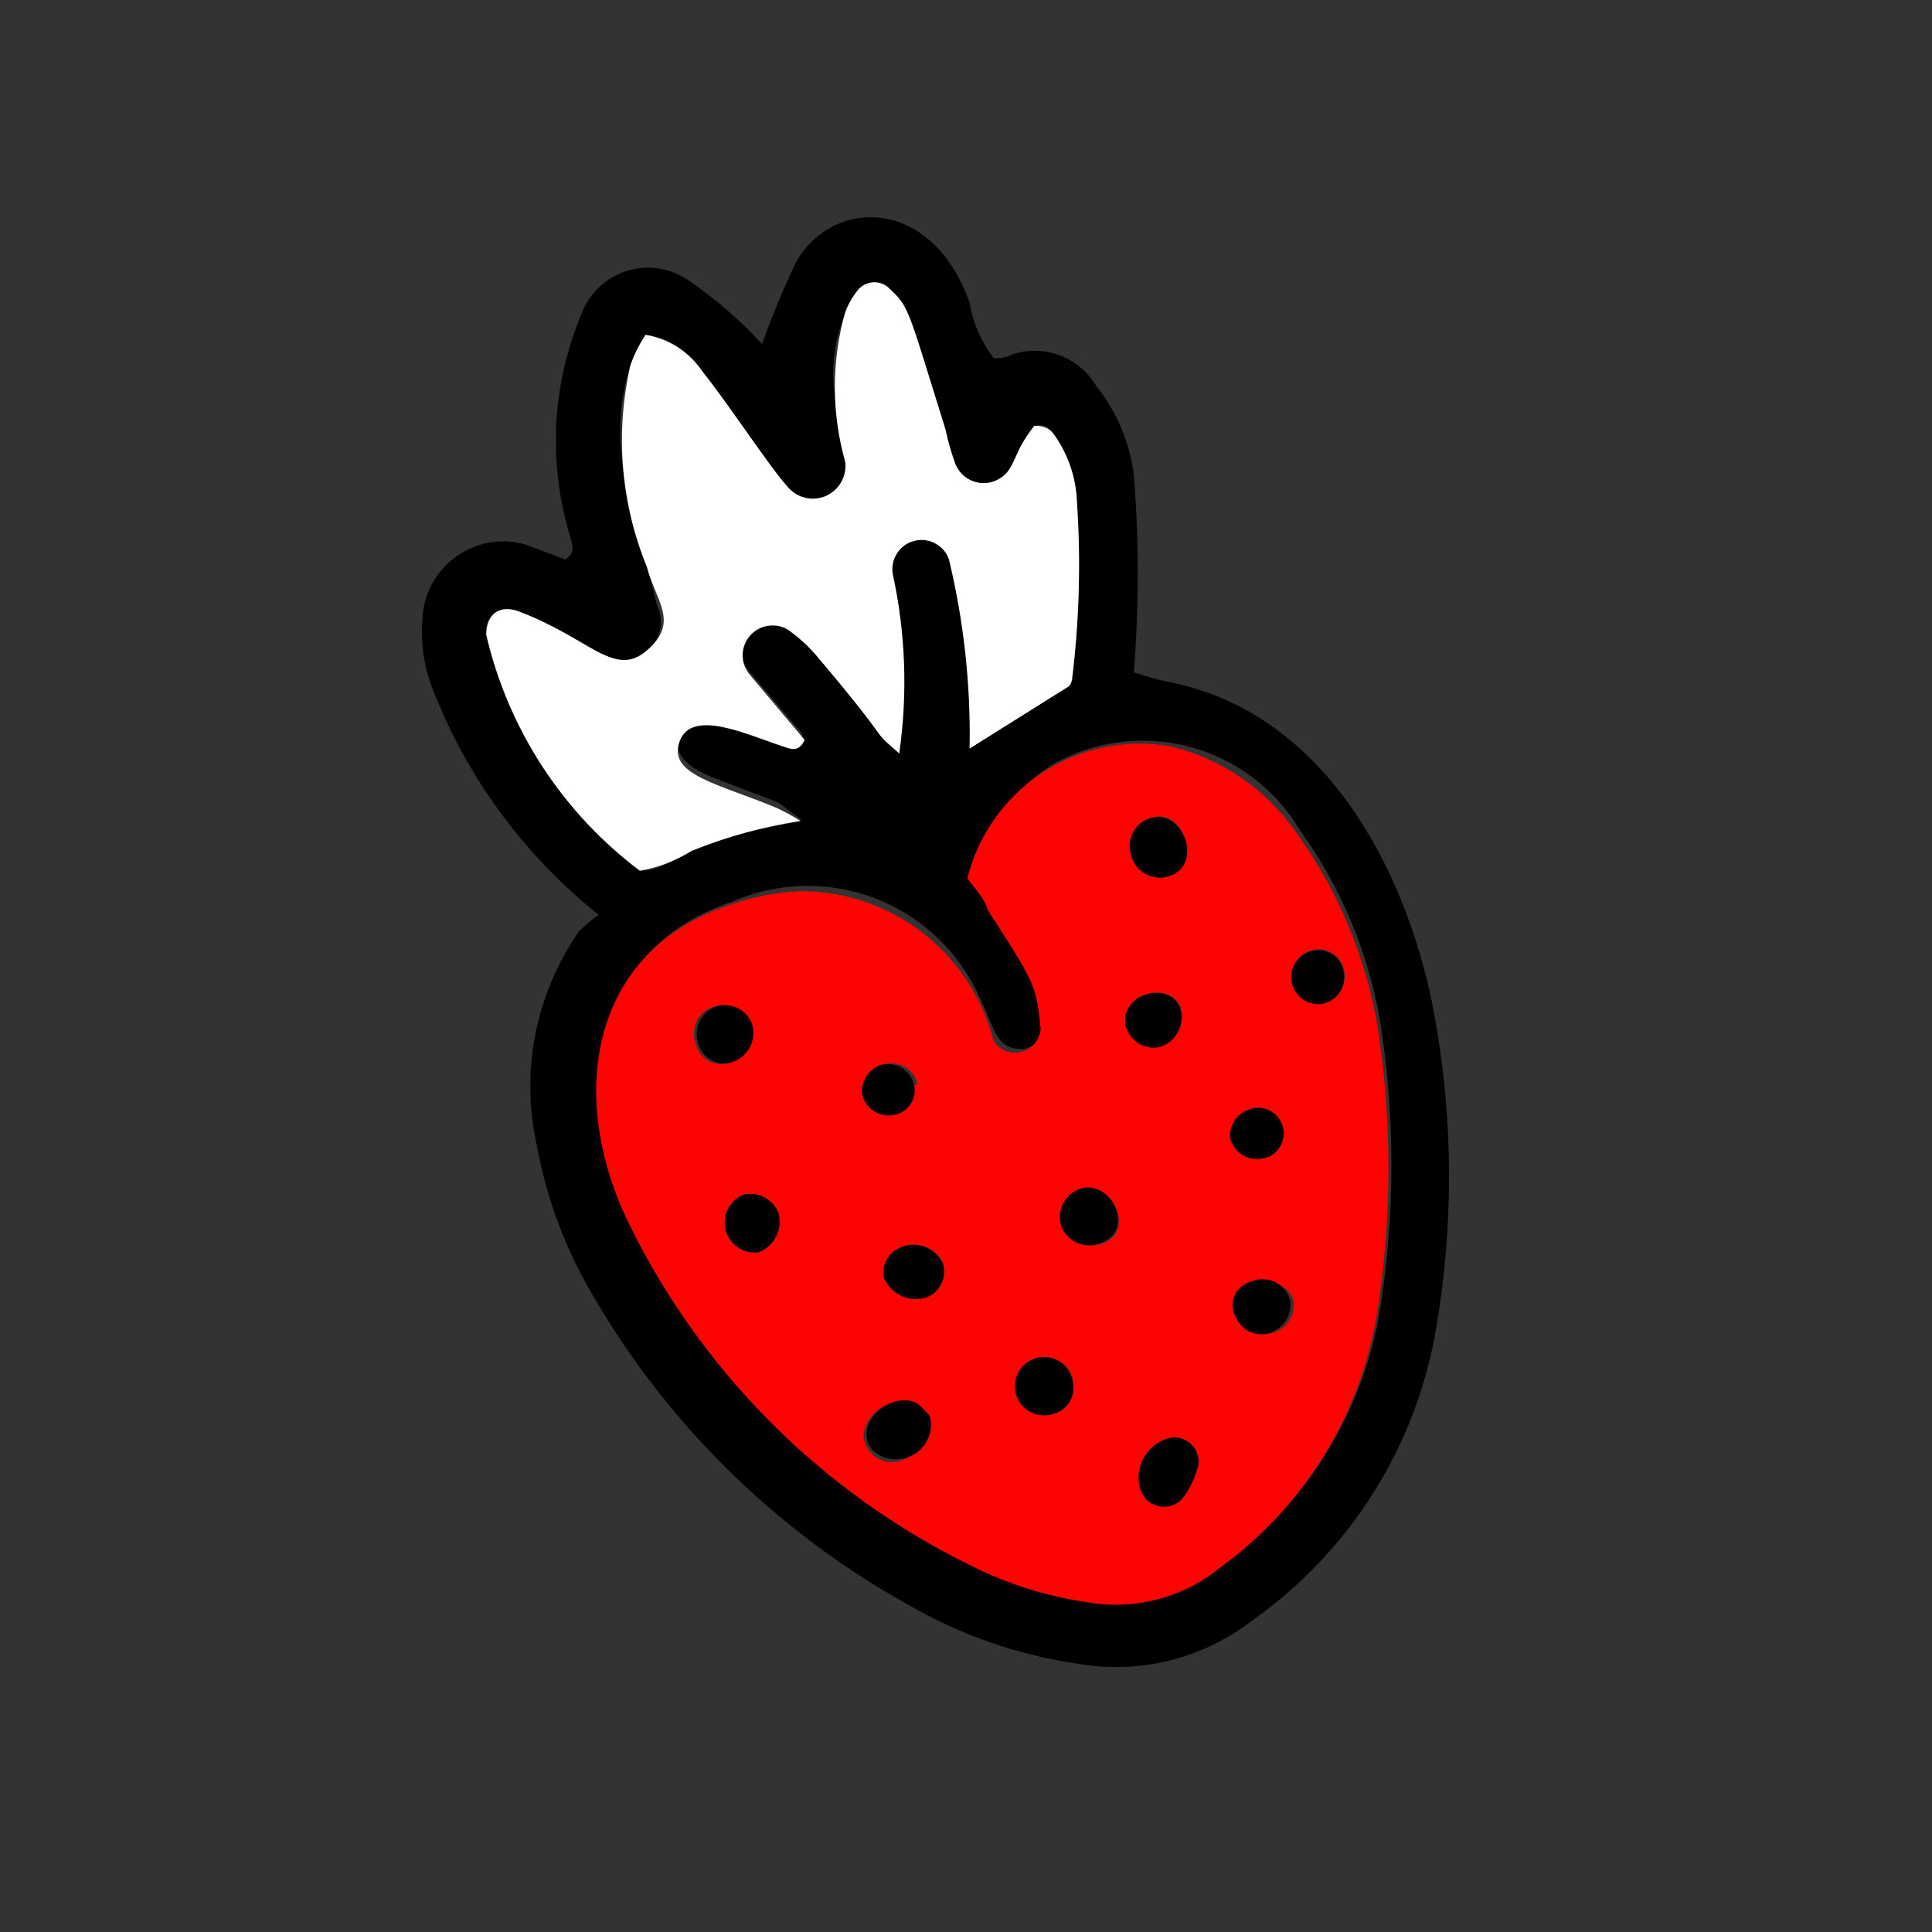 <svg width="16" height="16" viewBox="0 0 16 16" fill="none" xmlns="http://www.w3.org/2000/svg">
<rect x="0" y="0" width="16" height="16" fill="#333333" stroke="none"/>
<path d="M4.957 7.576C4.34 7.083 3.864 6.435 3.58 5.698C3.512 5.52 3.484 5.329 3.498 5.139C3.5 5.036 3.526 4.936 3.573 4.845C3.62 4.754 3.688 4.676 3.77 4.615C3.852 4.554 3.947 4.513 4.048 4.494C4.149 4.476 4.253 4.481 4.351 4.509L4.681 4.633C4.775 4.574 4.734 4.503 4.722 4.444C4.538 3.842 4.569 3.195 4.81 2.614C4.84 2.526 4.891 2.446 4.958 2.382C5.025 2.317 5.107 2.269 5.196 2.242C5.285 2.215 5.379 2.21 5.47 2.226C5.562 2.243 5.648 2.281 5.723 2.337C5.937 2.485 6.134 2.657 6.311 2.849C6.394 2.617 6.488 2.389 6.594 2.166C6.912 1.625 7.724 1.636 8.03 2.508C8.058 2.675 8.127 2.833 8.23 2.967C8.271 2.967 8.324 2.967 8.377 2.937C8.506 2.893 8.646 2.894 8.774 2.942C8.902 2.989 9.009 3.079 9.078 3.196C9.248 3.408 9.356 3.663 9.39 3.932C9.433 4.477 9.433 5.024 9.39 5.569C9.49 5.598 9.578 5.627 9.666 5.645C10.885 5.875 11.579 7.046 11.844 8.229C12.033 9.134 12.05 10.066 11.897 10.978C11.818 11.468 11.641 11.937 11.377 12.358C11.113 12.778 10.768 13.142 10.361 13.427C10.161 13.58 9.931 13.691 9.685 13.752C9.44 13.812 9.185 13.822 8.936 13.78C8.439 13.709 7.959 13.543 7.524 13.291C6.402 12.669 5.476 11.745 4.851 10.625C4.655 10.268 4.518 9.883 4.445 9.483C4.378 9.181 4.374 8.867 4.434 8.564C4.494 8.26 4.616 7.971 4.792 7.717C4.843 7.665 4.898 7.618 4.957 7.576ZM8.012 7.258C8.077 7.346 8.154 7.423 8.212 7.511C8.613 8.1 8.613 8.141 8.648 8.494C8.646 8.542 8.627 8.587 8.595 8.623C8.562 8.658 8.519 8.681 8.471 8.688C8.248 8.688 8.248 8.541 8.112 8.259C7.944 7.882 7.633 7.588 7.248 7.44C6.863 7.292 6.435 7.303 6.058 7.47C4.91 7.852 4.716 9.047 5.234 10.107C5.836 11.334 6.827 12.328 8.053 12.932C8.357 13.086 8.683 13.189 9.019 13.238C9.213 13.274 9.412 13.268 9.603 13.219C9.794 13.17 9.973 13.08 10.125 12.956C10.473 12.704 10.768 12.387 10.992 12.021C11.216 11.655 11.366 11.249 11.432 10.825C11.554 10.045 11.554 9.251 11.432 8.47C11.335 7.892 11.105 7.344 10.761 6.869C10.557 6.528 10.226 6.28 9.84 6.181C9.454 6.082 9.045 6.139 8.701 6.34C8.367 6.56 8.123 6.891 8.012 7.276V7.258ZM6.629 6.781C6.341 6.581 6.629 6.722 5.893 6.434C5.664 6.34 5.581 6.234 5.628 6.092C5.675 5.951 5.828 5.922 6.058 5.992C6.541 6.134 6.594 6.222 6.647 6.081C6.193 5.545 6.217 5.58 6.182 5.527C6.145 5.479 6.128 5.418 6.134 5.357C6.139 5.297 6.167 5.24 6.211 5.199C6.255 5.157 6.314 5.134 6.375 5.132C6.435 5.131 6.495 5.152 6.541 5.192C6.819 5.451 7.066 5.741 7.276 6.057C7.324 6.106 7.375 6.152 7.43 6.192C7.535 5.892 7.43 5.604 7.377 4.709C7.366 4.645 7.382 4.58 7.42 4.527C7.458 4.475 7.516 4.44 7.58 4.43C7.644 4.419 7.709 4.435 7.761 4.473C7.814 4.511 7.849 4.569 7.859 4.633C7.984 5.145 8.041 5.671 8.03 6.198L8.848 5.686C8.865 5.671 8.875 5.65 8.878 5.627C8.938 5.141 8.952 4.65 8.919 4.162C8.913 3.971 8.854 3.785 8.748 3.626C8.713 3.573 8.677 3.502 8.566 3.526C8.529 3.573 8.495 3.622 8.466 3.673C8.424 3.744 8.401 3.82 8.36 3.885C8.334 3.925 8.297 3.957 8.253 3.977C8.21 3.997 8.162 4.005 8.114 3.999C8.067 3.993 8.022 3.973 7.985 3.943C7.949 3.912 7.921 3.872 7.906 3.826C7.875 3.738 7.849 3.647 7.83 3.555C7.506 2.543 7.53 2.567 7.353 2.378C7.335 2.363 7.313 2.352 7.291 2.345C7.268 2.338 7.244 2.336 7.22 2.339C7.197 2.342 7.174 2.349 7.153 2.361C7.132 2.373 7.114 2.389 7.1 2.408C7.008 2.551 6.947 2.712 6.918 2.879C6.89 3.047 6.896 3.219 6.935 3.385C6.966 3.53 6.987 3.678 7 3.826C7.007 3.888 6.993 3.95 6.96 4.003C6.927 4.055 6.876 4.095 6.817 4.115C6.588 4.203 6.452 3.956 6.299 3.744C5.84 3.108 5.711 2.814 5.346 2.773C5.295 2.85 5.254 2.933 5.222 3.02C4.993 3.744 5.275 4.315 5.44 5.009C5.472 5.076 5.481 5.152 5.464 5.224C5.447 5.297 5.406 5.361 5.347 5.406C5.289 5.452 5.216 5.476 5.142 5.474C5.068 5.473 4.996 5.446 4.94 5.398C4.734 5.267 4.517 5.155 4.292 5.062C4.133 5.003 4.01 5.092 4.027 5.257C4.208 6.037 4.658 6.729 5.299 7.211C5.534 7.211 5.54 7.075 6.146 6.905C6.288 6.863 6.447 6.84 6.629 6.799V6.781Z" fill="black"/>
<path d="M8.011 7.274C8.101 6.914 8.324 6.601 8.635 6.397C8.946 6.194 9.323 6.117 9.689 6.18C10.115 6.281 10.489 6.537 10.737 6.898C11.08 7.373 11.31 7.921 11.408 8.499C11.529 9.279 11.529 10.073 11.408 10.853C11.341 11.277 11.192 11.684 10.967 12.049C10.743 12.415 10.449 12.733 10.101 12.984C9.948 13.109 9.77 13.198 9.579 13.247C9.388 13.296 9.188 13.303 8.994 13.267C8.658 13.218 8.332 13.114 8.029 12.96C6.803 12.356 5.811 11.363 5.209 10.135C4.691 9.076 4.886 7.881 6.033 7.498C6.223 7.43 6.421 7.39 6.622 7.38C6.99 7.378 7.348 7.499 7.64 7.724C7.931 7.949 8.138 8.266 8.229 8.622C8.253 8.659 8.289 8.688 8.33 8.704C8.371 8.72 8.416 8.722 8.459 8.711C8.502 8.7 8.54 8.676 8.569 8.642C8.597 8.608 8.614 8.566 8.618 8.522C8.582 8.169 8.582 8.157 8.182 7.539C8.153 7.439 8.076 7.363 8.011 7.274ZM9.442 12.325C9.451 12.36 9.47 12.392 9.496 12.417C9.522 12.443 9.554 12.461 9.59 12.47C9.625 12.479 9.662 12.479 9.697 12.469C9.732 12.459 9.764 12.439 9.789 12.413C9.854 12.33 9.9 12.233 9.924 12.131C9.929 12.097 9.925 12.063 9.913 12.031C9.901 12 9.881 11.972 9.855 11.95C9.829 11.928 9.798 11.914 9.765 11.907C9.732 11.901 9.697 11.902 9.665 11.913C9.582 11.94 9.513 11.998 9.472 12.074C9.43 12.151 9.419 12.241 9.442 12.325ZM7.676 11.736C7.646 11.736 7.611 11.648 7.552 11.624C7.51 11.612 7.466 11.609 7.422 11.614C7.379 11.62 7.337 11.635 7.299 11.657C7.262 11.68 7.229 11.71 7.204 11.746C7.178 11.782 7.161 11.823 7.152 11.866C7.15 11.909 7.161 11.953 7.183 11.991C7.205 12.029 7.237 12.06 7.275 12.081C7.314 12.101 7.357 12.111 7.401 12.108C7.445 12.106 7.487 12.091 7.523 12.066C7.59 12.042 7.645 11.993 7.678 11.93C7.711 11.866 7.718 11.793 7.699 11.724L7.676 11.736ZM6.045 8.793C6.108 8.772 6.16 8.726 6.19 8.667C6.22 8.607 6.225 8.538 6.204 8.475C6.193 8.446 6.176 8.42 6.155 8.397C6.133 8.375 6.108 8.357 6.079 8.344C6.051 8.332 6.02 8.325 5.989 8.324C5.958 8.323 5.927 8.329 5.898 8.34C5.869 8.351 5.843 8.368 5.82 8.389C5.798 8.411 5.78 8.436 5.767 8.465C5.754 8.493 5.748 8.524 5.747 8.555C5.746 8.586 5.751 8.617 5.763 8.646C5.77 8.678 5.785 8.707 5.805 8.733C5.825 8.758 5.851 8.779 5.88 8.793C5.91 8.807 5.942 8.814 5.975 8.814C6.007 8.814 6.039 8.807 6.069 8.793H6.045ZM6.446 10.047C6.424 9.991 6.383 9.944 6.33 9.916C6.277 9.888 6.216 9.88 6.157 9.894C6.126 9.906 6.098 9.924 6.074 9.948C6.051 9.971 6.032 9.999 6.019 10.03C6.007 10.06 6 10.094 6.001 10.127C6.001 10.16 6.008 10.193 6.022 10.223C6.043 10.273 6.08 10.314 6.127 10.34C6.173 10.367 6.227 10.377 6.281 10.371C6.343 10.347 6.395 10.3 6.425 10.24C6.456 10.181 6.463 10.112 6.446 10.047ZM8.965 9.847C8.934 9.858 8.906 9.876 8.882 9.899C8.858 9.921 8.839 9.949 8.826 9.979C8.813 10.009 8.806 10.041 8.806 10.074C8.805 10.107 8.811 10.14 8.824 10.17C8.849 10.225 8.894 10.268 8.949 10.292C9.004 10.316 9.067 10.319 9.124 10.3C9.418 10.206 9.206 9.752 8.935 9.847H8.965ZM10.248 10.883C10.27 10.937 10.31 10.983 10.361 11.012C10.413 11.041 10.472 11.051 10.531 11.042C10.589 11.026 10.639 10.99 10.673 10.941C10.707 10.891 10.721 10.83 10.713 10.771C10.636 10.518 10.118 10.565 10.219 10.883H10.248ZM9.659 7.263C9.954 7.192 9.818 6.674 9.53 6.774C9.472 6.792 9.423 6.831 9.392 6.883C9.362 6.935 9.352 6.997 9.365 7.057C9.37 7.089 9.382 7.121 9.399 7.149C9.416 7.177 9.439 7.201 9.466 7.221C9.493 7.24 9.523 7.253 9.555 7.261C9.588 7.268 9.621 7.268 9.654 7.263H9.659ZM7.464 10.329C7.413 10.348 7.371 10.385 7.346 10.433C7.321 10.481 7.315 10.536 7.328 10.588C7.357 10.65 7.406 10.7 7.467 10.729C7.529 10.758 7.598 10.764 7.664 10.747C7.722 10.728 7.769 10.688 7.797 10.633C7.825 10.579 7.83 10.517 7.811 10.459C7.781 10.396 7.727 10.347 7.661 10.323C7.595 10.299 7.522 10.301 7.458 10.329H7.464ZM8.888 11.442C8.881 11.394 8.859 11.349 8.825 11.313C8.792 11.278 8.748 11.254 8.7 11.243C8.653 11.233 8.603 11.238 8.558 11.256C8.513 11.275 8.474 11.307 8.448 11.348C8.421 11.388 8.407 11.436 8.409 11.485C8.41 11.534 8.426 11.581 8.454 11.621C8.483 11.66 8.523 11.69 8.569 11.707C8.615 11.723 8.665 11.725 8.712 11.713C8.741 11.706 8.769 11.694 8.793 11.677C8.817 11.66 8.838 11.638 8.854 11.613C8.87 11.588 8.881 11.56 8.886 11.53C8.89 11.501 8.889 11.471 8.882 11.442H8.888ZM9.33 8.499C9.348 8.557 9.387 8.606 9.439 8.636C9.491 8.667 9.553 8.677 9.612 8.664C9.677 8.642 9.73 8.596 9.761 8.535C9.792 8.475 9.798 8.405 9.777 8.34C9.677 8.11 9.259 8.234 9.324 8.505L9.33 8.499ZM10.96 8.304C10.989 8.298 11.017 8.286 11.041 8.269C11.066 8.252 11.087 8.23 11.103 8.205C11.119 8.18 11.129 8.152 11.134 8.122C11.139 8.093 11.138 8.063 11.131 8.034C11.121 7.981 11.091 7.933 11.047 7.902C11.003 7.87 10.949 7.856 10.896 7.863C10.866 7.867 10.836 7.876 10.81 7.891C10.784 7.906 10.761 7.927 10.743 7.951C10.725 7.975 10.712 8.003 10.705 8.032C10.697 8.062 10.696 8.092 10.701 8.122C10.71 8.18 10.742 8.233 10.789 8.268C10.836 8.304 10.896 8.319 10.954 8.31L10.96 8.304ZM10.372 9.182C10.321 9.198 10.277 9.232 10.249 9.277C10.221 9.322 10.21 9.376 10.219 9.429C10.227 9.458 10.242 9.485 10.261 9.508C10.28 9.532 10.304 9.551 10.331 9.565C10.358 9.58 10.387 9.588 10.417 9.591C10.448 9.594 10.478 9.591 10.507 9.582C10.552 9.561 10.588 9.526 10.609 9.482C10.63 9.438 10.636 9.388 10.625 9.34C10.618 9.311 10.605 9.283 10.587 9.258C10.569 9.234 10.545 9.214 10.519 9.199C10.492 9.185 10.462 9.176 10.432 9.174C10.401 9.172 10.371 9.177 10.342 9.187L10.372 9.182ZM7.599 8.981C7.593 8.952 7.581 8.925 7.564 8.9C7.547 8.876 7.525 8.855 7.5 8.839C7.475 8.823 7.446 8.812 7.417 8.808C7.388 8.803 7.357 8.804 7.328 8.811C7.277 8.827 7.233 8.86 7.204 8.906C7.175 8.951 7.163 9.005 7.17 9.058C7.176 9.087 7.189 9.115 7.207 9.139C7.225 9.163 7.247 9.184 7.273 9.199C7.299 9.214 7.327 9.225 7.357 9.229C7.387 9.233 7.417 9.231 7.446 9.223C7.491 9.204 7.528 9.171 7.551 9.128C7.574 9.085 7.58 9.035 7.57 8.987L7.599 8.981Z" fill="#FF0303"/>
<path d="M6.629 6.799C6.32 6.846 6.018 6.929 5.728 7.046C5.597 7.129 5.451 7.185 5.299 7.211C4.658 6.729 4.208 6.037 4.027 5.257C4.027 5.092 4.133 5.004 4.292 5.062C4.881 5.28 5.087 5.622 5.358 5.386C5.628 5.151 5.434 4.986 5.358 4.697C5.14 4.166 5.093 3.58 5.222 3.02C5.254 2.933 5.295 2.85 5.346 2.773C5.443 2.789 5.535 2.825 5.617 2.878C5.699 2.932 5.769 3.002 5.823 3.085C6.04 3.355 6.37 3.862 6.523 4.032C6.561 4.077 6.611 4.109 6.668 4.122C6.725 4.136 6.785 4.131 6.839 4.108C6.892 4.084 6.937 4.044 6.966 3.994C6.995 3.943 7.007 3.884 7 3.826C6.885 3.42 6.885 2.99 7 2.584C7.024 2.521 7.058 2.461 7.1 2.408C7.114 2.389 7.132 2.373 7.153 2.361C7.174 2.349 7.197 2.342 7.22 2.339C7.244 2.336 7.268 2.338 7.291 2.345C7.314 2.352 7.335 2.363 7.353 2.378C7.53 2.543 7.506 2.514 7.83 3.556C7.849 3.647 7.875 3.738 7.906 3.826C7.921 3.872 7.949 3.912 7.985 3.943C8.022 3.973 8.067 3.993 8.114 3.999C8.162 4.005 8.21 3.998 8.253 3.977C8.297 3.957 8.334 3.925 8.36 3.885C8.401 3.82 8.424 3.744 8.466 3.673C8.495 3.622 8.529 3.573 8.566 3.526C8.678 3.526 8.713 3.573 8.748 3.626C8.854 3.785 8.913 3.971 8.919 4.162C8.952 4.651 8.938 5.141 8.878 5.628C8.875 5.65 8.865 5.671 8.848 5.686L8.03 6.199C8.04 5.671 7.982 5.145 7.859 4.633C7.839 4.575 7.798 4.528 7.744 4.5C7.691 4.471 7.628 4.464 7.57 4.48C7.511 4.495 7.46 4.532 7.428 4.584C7.395 4.635 7.383 4.697 7.394 4.756C7.5 5.244 7.518 5.746 7.447 6.24C7.171 5.998 7.447 6.24 6.764 5.433C6.703 5.361 6.634 5.296 6.558 5.239C6.512 5.199 6.453 5.178 6.392 5.18C6.331 5.181 6.273 5.205 6.229 5.246C6.184 5.288 6.157 5.344 6.151 5.405C6.146 5.465 6.163 5.526 6.199 5.575L6.664 6.128C6.611 6.24 6.541 6.199 6.482 6.181C6.193 6.087 5.728 5.863 5.628 6.14C5.528 6.416 5.94 6.487 6.423 6.687C6.494 6.719 6.563 6.757 6.629 6.799Z" fill="white"/>
<path d="M9.441 12.327C9.419 12.242 9.429 12.153 9.471 12.076C9.513 12 9.582 11.942 9.665 11.915C9.697 11.905 9.731 11.902 9.764 11.909C9.798 11.916 9.828 11.931 9.854 11.952C9.88 11.974 9.9 12.002 9.912 12.033C9.924 12.065 9.928 12.099 9.924 12.133C9.899 12.235 9.853 12.332 9.788 12.415C9.763 12.441 9.731 12.46 9.696 12.47C9.661 12.48 9.624 12.481 9.589 12.472C9.554 12.463 9.521 12.445 9.495 12.419C9.47 12.394 9.451 12.362 9.441 12.327Z" fill="black"/>
<path d="M7.7 11.725C7.716 11.786 7.711 11.851 7.687 11.909C7.662 11.967 7.619 12.016 7.564 12.047C7.51 12.079 7.446 12.091 7.383 12.083C7.321 12.075 7.262 12.046 7.218 12.001C7.065 11.795 7.365 11.525 7.577 11.613C7.624 11.636 7.671 11.695 7.7 11.725Z" fill="black"/>
<path d="M6.068 8.794C6.04 8.804 6.01 8.808 5.98 8.806C5.95 8.804 5.921 8.796 5.895 8.782C5.868 8.768 5.845 8.749 5.826 8.726C5.807 8.703 5.793 8.676 5.785 8.647C5.763 8.589 5.764 8.524 5.79 8.466C5.815 8.409 5.862 8.364 5.921 8.341C5.979 8.318 6.045 8.32 6.102 8.345C6.159 8.371 6.204 8.418 6.227 8.477C6.247 8.54 6.242 8.609 6.213 8.668C6.183 8.727 6.131 8.773 6.068 8.794Z" fill="black"/>
<path d="M6.447 10.047C6.464 10.112 6.457 10.181 6.427 10.241C6.396 10.301 6.345 10.347 6.282 10.371C6.229 10.378 6.175 10.368 6.128 10.341C6.081 10.314 6.044 10.273 6.023 10.224C6.01 10.194 6.002 10.161 6.002 10.127C6.002 10.094 6.008 10.061 6.02 10.03C6.033 10 6.052 9.972 6.076 9.948C6.099 9.925 6.127 9.907 6.158 9.894C6.217 9.88 6.278 9.888 6.331 9.917C6.384 9.945 6.426 9.991 6.447 10.047Z" fill="black"/>
<path d="M8.937 9.848C9.207 9.754 9.419 10.207 9.096 10.301C9.038 10.32 8.976 10.317 8.921 10.293C8.866 10.269 8.821 10.226 8.795 10.171C8.783 10.141 8.777 10.108 8.777 10.075C8.778 10.043 8.785 10.01 8.798 9.98C8.811 9.95 8.83 9.923 8.854 9.9C8.878 9.877 8.906 9.859 8.937 9.848Z" fill="black"/>
<path d="M10.379 10.607C10.409 10.596 10.442 10.592 10.475 10.595C10.507 10.597 10.539 10.606 10.568 10.622C10.597 10.637 10.622 10.659 10.642 10.684C10.662 10.71 10.677 10.74 10.685 10.772C10.692 10.831 10.678 10.892 10.645 10.942C10.611 10.991 10.56 11.027 10.502 11.043C10.22 11.107 10.078 10.684 10.379 10.607Z" fill="black"/>
<path d="M9.655 7.263C9.622 7.27 9.588 7.27 9.556 7.263C9.523 7.256 9.491 7.243 9.464 7.224C9.436 7.204 9.413 7.18 9.395 7.151C9.378 7.122 9.366 7.09 9.361 7.057C9.348 6.998 9.358 6.936 9.388 6.884C9.419 6.831 9.468 6.792 9.526 6.775C9.814 6.698 9.979 7.193 9.655 7.263Z" fill="black"/>
<path d="M7.459 10.332C7.522 10.305 7.594 10.304 7.658 10.328C7.723 10.352 7.775 10.399 7.806 10.461C7.825 10.519 7.82 10.582 7.792 10.636C7.764 10.69 7.717 10.731 7.659 10.749C7.593 10.767 7.524 10.76 7.462 10.731C7.401 10.702 7.352 10.652 7.323 10.591C7.31 10.538 7.316 10.483 7.341 10.435C7.366 10.387 7.408 10.35 7.459 10.332Z" fill="black"/>
<path d="M8.884 11.442C8.891 11.472 8.892 11.502 8.887 11.532C8.881 11.562 8.87 11.59 8.854 11.615C8.837 11.64 8.816 11.662 8.791 11.679C8.765 11.696 8.737 11.707 8.707 11.713C8.66 11.725 8.61 11.723 8.564 11.707C8.519 11.691 8.479 11.661 8.45 11.621C8.421 11.582 8.406 11.534 8.404 11.485C8.403 11.437 8.417 11.389 8.443 11.348C8.47 11.307 8.509 11.275 8.554 11.257C8.599 11.238 8.648 11.233 8.696 11.244C8.744 11.254 8.787 11.278 8.821 11.314C8.854 11.349 8.876 11.394 8.884 11.442Z" fill="black"/>
<path d="M9.773 8.347C9.793 8.412 9.787 8.482 9.756 8.543C9.726 8.603 9.672 8.649 9.608 8.671C9.549 8.684 9.487 8.674 9.434 8.644C9.382 8.613 9.343 8.564 9.325 8.506C9.26 8.235 9.678 8.112 9.773 8.347Z" fill="black"/>
<path d="M10.955 8.312C10.926 8.317 10.897 8.317 10.868 8.31C10.839 8.304 10.812 8.292 10.788 8.275C10.764 8.258 10.743 8.236 10.728 8.212C10.712 8.187 10.701 8.159 10.696 8.13C10.691 8.1 10.693 8.069 10.7 8.04C10.707 8.011 10.72 7.983 10.738 7.959C10.756 7.935 10.779 7.914 10.805 7.899C10.832 7.884 10.861 7.874 10.891 7.871C10.944 7.864 10.998 7.878 11.042 7.909C11.086 7.941 11.116 7.988 11.126 8.042C11.133 8.071 11.134 8.101 11.129 8.13C11.124 8.16 11.114 8.188 11.098 8.213C11.082 8.238 11.061 8.26 11.037 8.277C11.012 8.294 10.985 8.306 10.955 8.312Z" fill="black"/>
<path d="M10.343 9.189C10.372 9.178 10.402 9.173 10.433 9.175C10.463 9.177 10.493 9.186 10.52 9.2C10.546 9.215 10.57 9.235 10.588 9.259C10.606 9.284 10.619 9.312 10.626 9.342C10.637 9.394 10.628 9.448 10.601 9.494C10.573 9.54 10.53 9.574 10.479 9.589C10.45 9.598 10.419 9.601 10.389 9.598C10.359 9.596 10.329 9.587 10.302 9.573C10.276 9.558 10.252 9.539 10.232 9.516C10.213 9.492 10.199 9.465 10.19 9.436C10.182 9.383 10.193 9.329 10.221 9.284C10.249 9.239 10.292 9.205 10.343 9.189Z" fill="black"/>
<path d="M7.57 8.988C7.581 9.041 7.571 9.095 7.542 9.14C7.514 9.185 7.469 9.217 7.417 9.23C7.388 9.238 7.358 9.24 7.328 9.236C7.298 9.231 7.27 9.221 7.244 9.206C7.218 9.191 7.195 9.17 7.178 9.146C7.16 9.122 7.147 9.094 7.14 9.065C7.134 9.012 7.146 8.958 7.175 8.913C7.204 8.867 7.248 8.834 7.299 8.818C7.328 8.811 7.358 8.81 7.388 8.815C7.417 8.819 7.445 8.83 7.471 8.846C7.496 8.862 7.518 8.883 7.535 8.907C7.552 8.932 7.564 8.959 7.57 8.988Z" fill="black"/>
</svg>
